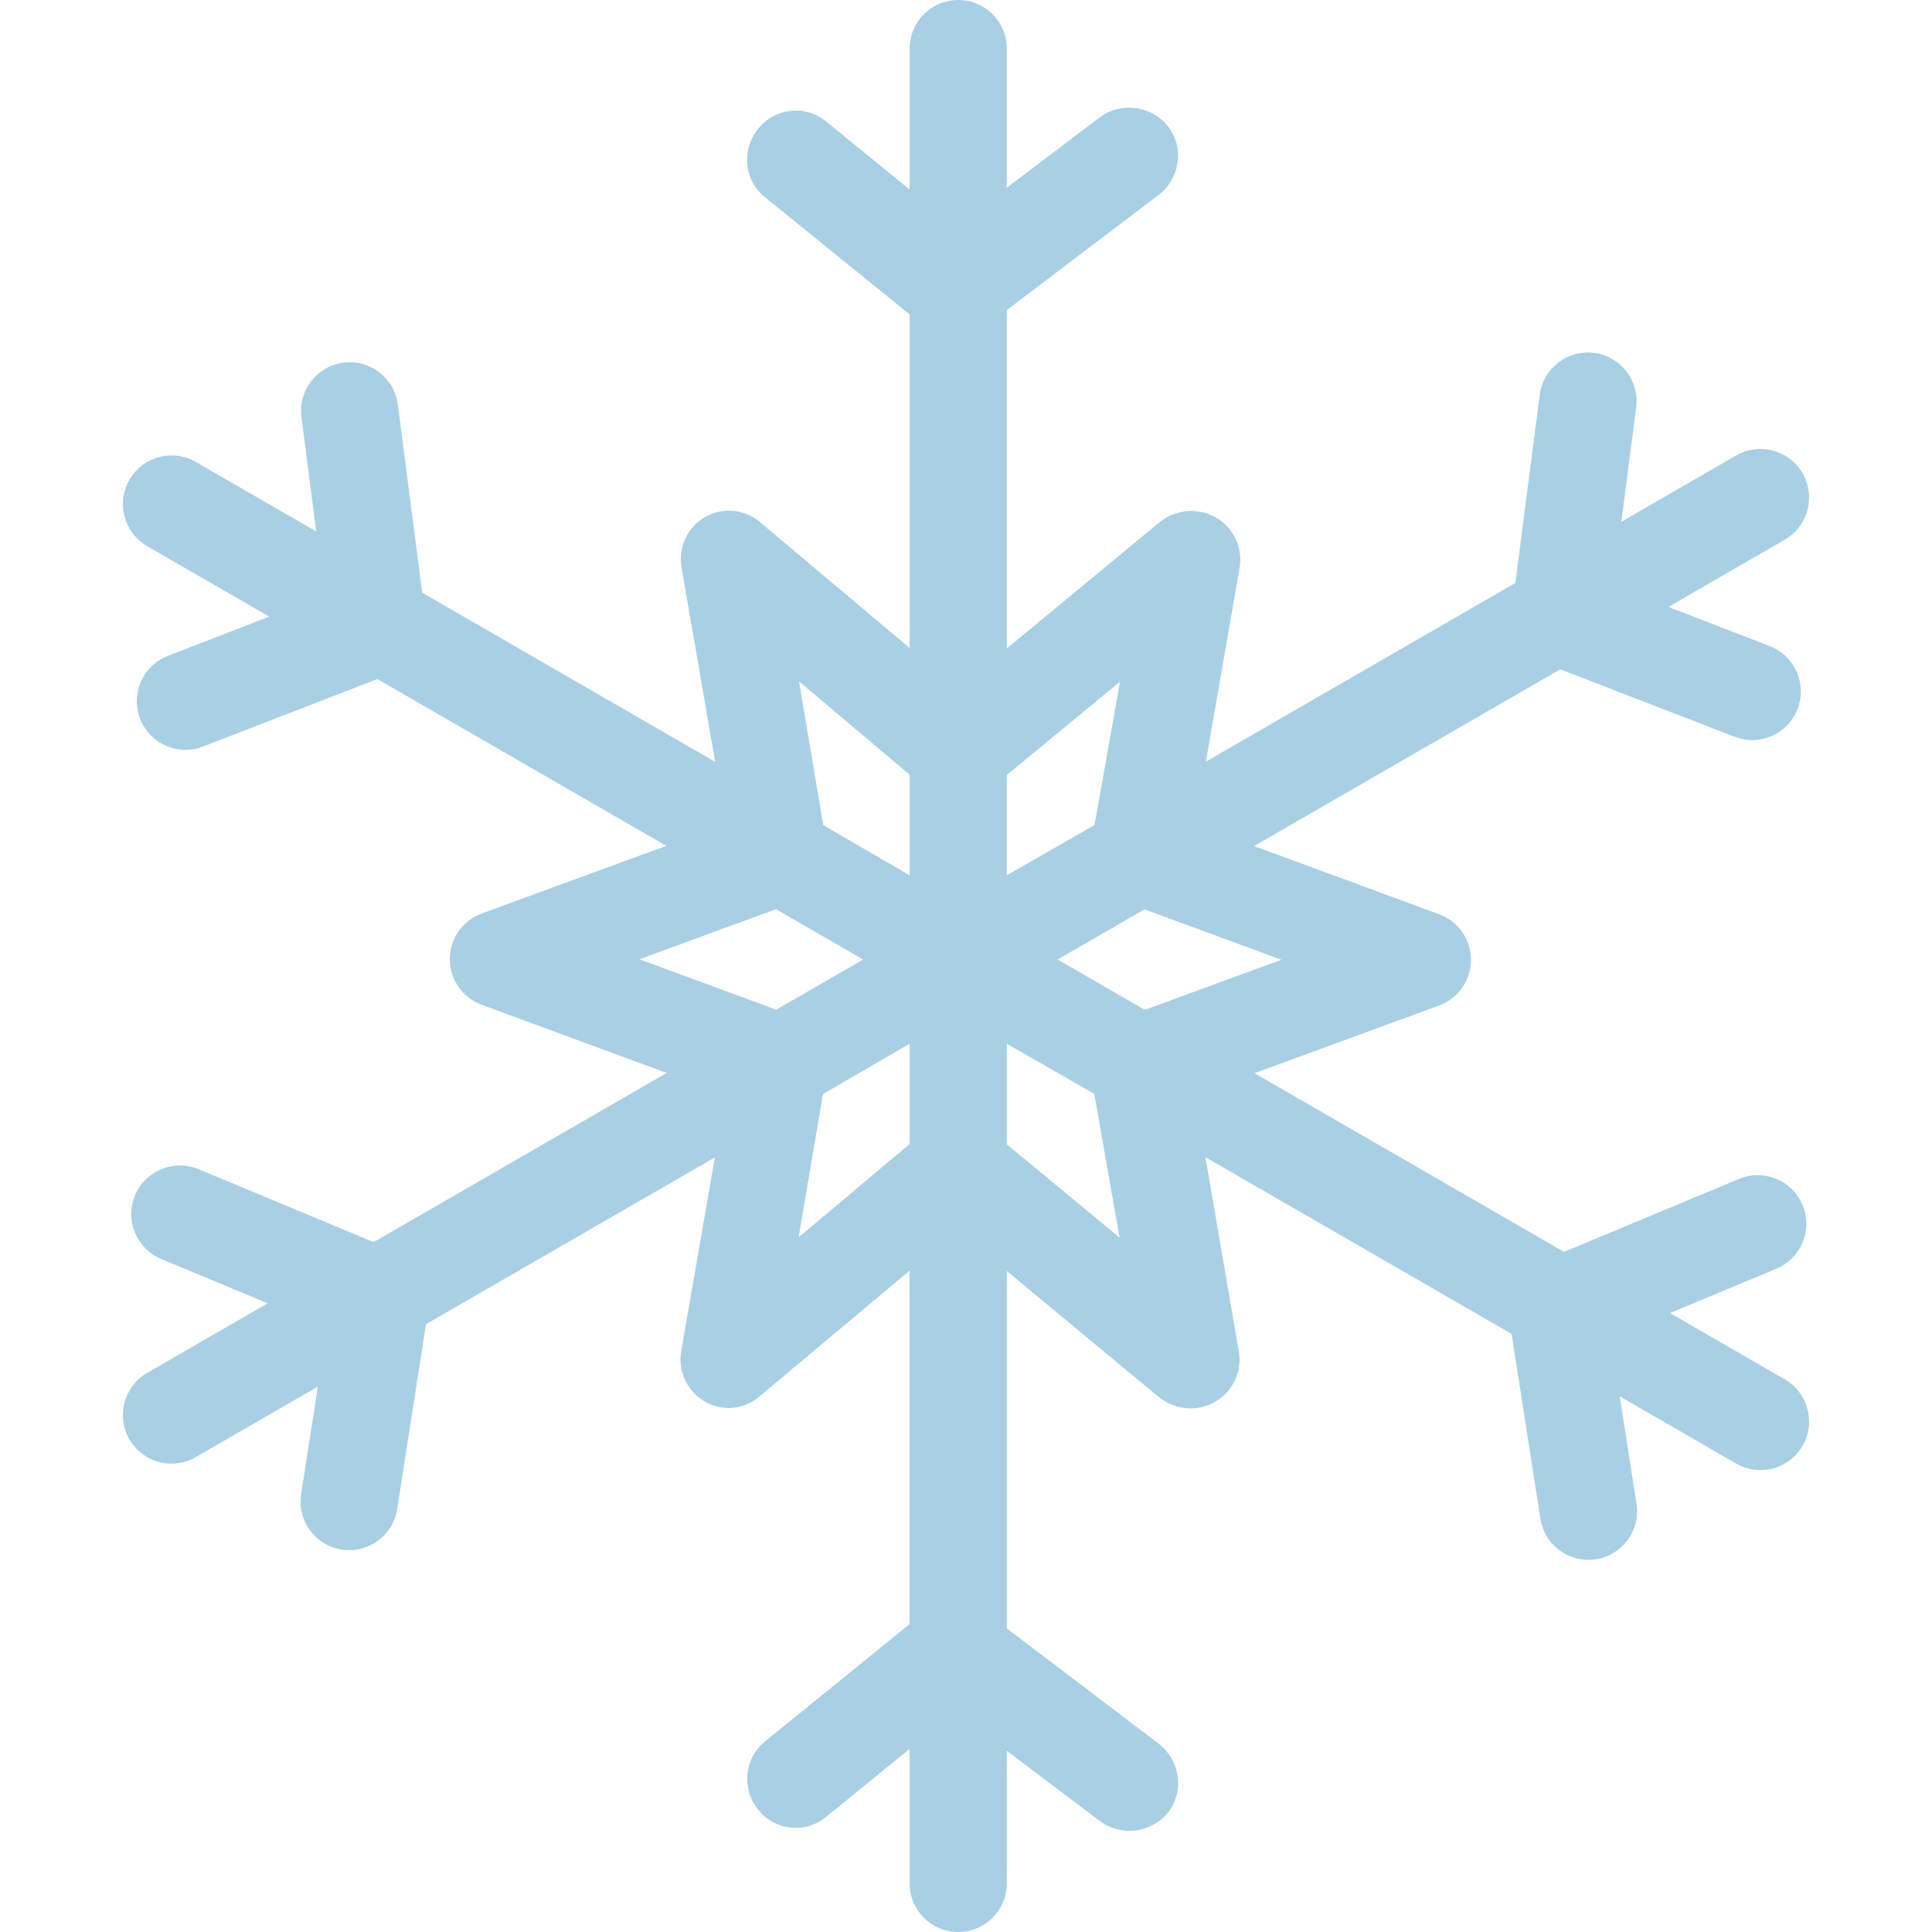 <?xml version="1.0" encoding="UTF-8" standalone="no"?>
<!-- Uploaded to: SVG Repo, www.svgrepo.com, Generator: SVG Repo Mixer Tools -->

<svg
   fill="#000000"
   height="800px"
   width="800px"
   version="1.1"
   id="Capa_1"
   viewBox="0 0 298 298"
   xml:space="preserve"
   sodipodi:docname="snowflake.svg"
   inkscape:version="1.4 (e7c3feb1, 2024-10-09)"
   xmlns:inkscape="http://www.inkscape.org/namespaces/inkscape"
   xmlns:sodipodi="http://sodipodi.sourceforge.net/DTD/sodipodi-0.dtd"
   xmlns="http://www.w3.org/2000/svg"
   xmlns:svg="http://www.w3.org/2000/svg"><defs
   id="defs1" /><sodipodi:namedview
   id="namedview1"
   pagecolor="#ffffff"
   bordercolor="#000000"
   borderopacity="0.25"
   inkscape:showpageshadow="2"
   inkscape:pageopacity="0.0"
   inkscape:pagecheckerboard="0"
   inkscape:deskcolor="#d1d1d1"
   inkscape:zoom="0.1606168"
   inkscape:cx="603.92189"
   inkscape:cy="-840.50985"
   inkscape:window-width="1512"
   inkscape:window-height="839"
   inkscape:window-x="0"
   inkscape:window-y="38"
   inkscape:window-maximized="1"
   inkscape:current-layer="Capa_1" />
<path
   d="M275.292,212.755l-17.709-10.225l16.421-6.842c3.823-1.593,5.632-5.984,4.038-9.808c-1.594-3.825-5.984-5.628-9.808-4.038  l-26.999,11.249l-47.734-27.559l28.467-10.437c2.952-1.083,4.916-3.892,4.918-7.036c0.002-3.145-1.957-5.957-4.907-7.044  l-28.539-10.513l47.22-27.263l26.903,10.409c0.89,0.344,1.805,0.507,2.704,0.507c3.008,0,5.847-1.822,6.997-4.796  c1.494-3.863-0.426-8.206-4.289-9.701l-15.635-6.049l17.952-10.365c3.587-2.071,4.816-6.658,2.745-10.245  c-2.07-3.588-6.659-4.815-10.245-2.745L250.083,80.48l2.285-17.642c0.532-4.108-2.366-7.869-6.474-8.401  c-4.112-0.542-7.87,2.366-8.401,6.474l-3.757,29.007l-47.734,27.56l5.194-29.87c0.539-3.098-0.912-6.203-3.634-7.777  c-2.722-1.575-6.303-1.285-8.72,0.729l-23.542,19.461V47.826l23.409-17.758c3.291-2.516,4.004-7.222,1.489-10.514  c-2.516-3.291-7.346-3.921-10.638-1.406l-14.26,10.8V7.5c0-4.143-3.357-7.5-7.5-7.5c-4.143,0-7.5,3.357-7.5,7.5v21.732  L127.41,18.716c-3.225-2.601-7.865-2.09-10.462,1.137c-2.599,3.226-2.215,7.947,1.012,10.545l22.341,18.095v51.452l-23.104-19.433  c-2.415-2.017-5.746-2.312-8.469-0.741c-2.725,1.57-4.138,4.673-3.604,7.771l5.185,29.972L65.121,91.418l-3.755-29.007  c-0.531-4.108-4.291-7.01-8.399-6.474c-4.107,0.532-7.005,4.294-6.472,8.401l2.286,17.64L30.208,71.255  c-3.589-2.071-8.175-0.843-10.245,2.745c-2.071,3.587-0.842,8.174,2.745,10.245l18.821,10.866l-15.637,6.05  c-3.863,1.495-5.783,5.838-4.289,9.701c1.15,2.974,3.989,4.796,6.997,4.796c0.899,0,1.815-0.163,2.704-0.507l26.904-10.409  l44.558,25.725l-28.465,10.437c-2.952,1.083-4.916,3.892-4.918,7.036c-0.002,3.145,1.957,5.957,4.907,7.044l28.539,10.513  l-45.199,26.096l-27-11.248c-3.82-1.595-8.214,0.215-9.807,4.039c-1.594,3.823,0.215,8.214,4.039,9.807l16.42,6.841l-18.575,10.725  c-3.587,2.071-4.816,6.658-2.745,10.245c1.389,2.406,3.91,3.751,6.502,3.751c1.272,0,2.563-0.324,3.743-1.006l18.82-10.866  l-2.579,16.566c-0.637,4.093,2.165,7.927,6.258,8.564c0.391,0.061,0.779,0.09,1.162,0.09c3.634,0,6.825-2.645,7.402-6.348  l4.436-28.503l44.56-25.726l-5.194,29.87c-0.539,3.098,0.912,6.203,3.634,7.777c2.72,1.573,5.968,1.283,8.387-0.729l23.207-19.459  v54.525l-22.299,18.095c-3.227,2.598-3.652,7.319-1.053,10.545c2.597,3.225,7.194,3.734,10.42,1.137l12.933-10.517V290.5  c0,4.143,3.357,7.5,7.5,7.5c4.143,0,7.5-3.357,7.5-7.5v-20.448l14.301,10.8c1.359,1.038,3.043,1.541,4.631,1.54  c2.258,0,4.531-1.015,6.007-2.946c2.515-3.292,1.739-7.998-1.552-10.514l-23.388-17.758v-55.12l23.439,19.435  c1.381,1.153,3.173,1.743,4.892,1.743c1.286,0,2.62-0.33,3.786-1.002c2.725-1.57,4.201-4.673,3.666-7.772l-5.155-29.971  l47.225,27.263l4.439,28.503c0.577,3.702,3.77,6.348,7.404,6.348c0.383,0,0.772-0.029,1.163-0.09  c4.093-0.638,6.895-4.472,6.258-8.564l-2.579-16.566l17.953,10.365c1.182,0.682,2.471,1.006,3.743,1.006  c2.592,0,5.113-1.345,6.502-3.751C280.108,219.413,278.879,214.826,275.292,212.755z M197.644,148.038l-21.067,7.724L163.135,148  l13.401-7.737L197.644,148.038z M172.754,105.145l-3.927,22.104l-13.527,7.761v-15.474L172.754,105.145z M123.246,105.105  l17.055,14.382v15.522l-13.319-7.738L123.246,105.105z M98.626,147.962l21.065-7.724L133.135,148l-13.401,7.737L98.626,147.962z   M123.182,190.855l3.761-22.104l13.358-7.76v15.475L123.182,190.855z M172.69,190.894l-17.389-14.382V160.99l13.487,7.738  L172.69,190.894z"
   id="path1"
   style="fill:#a9cfe5;fill-opacity:1" />
</svg>
